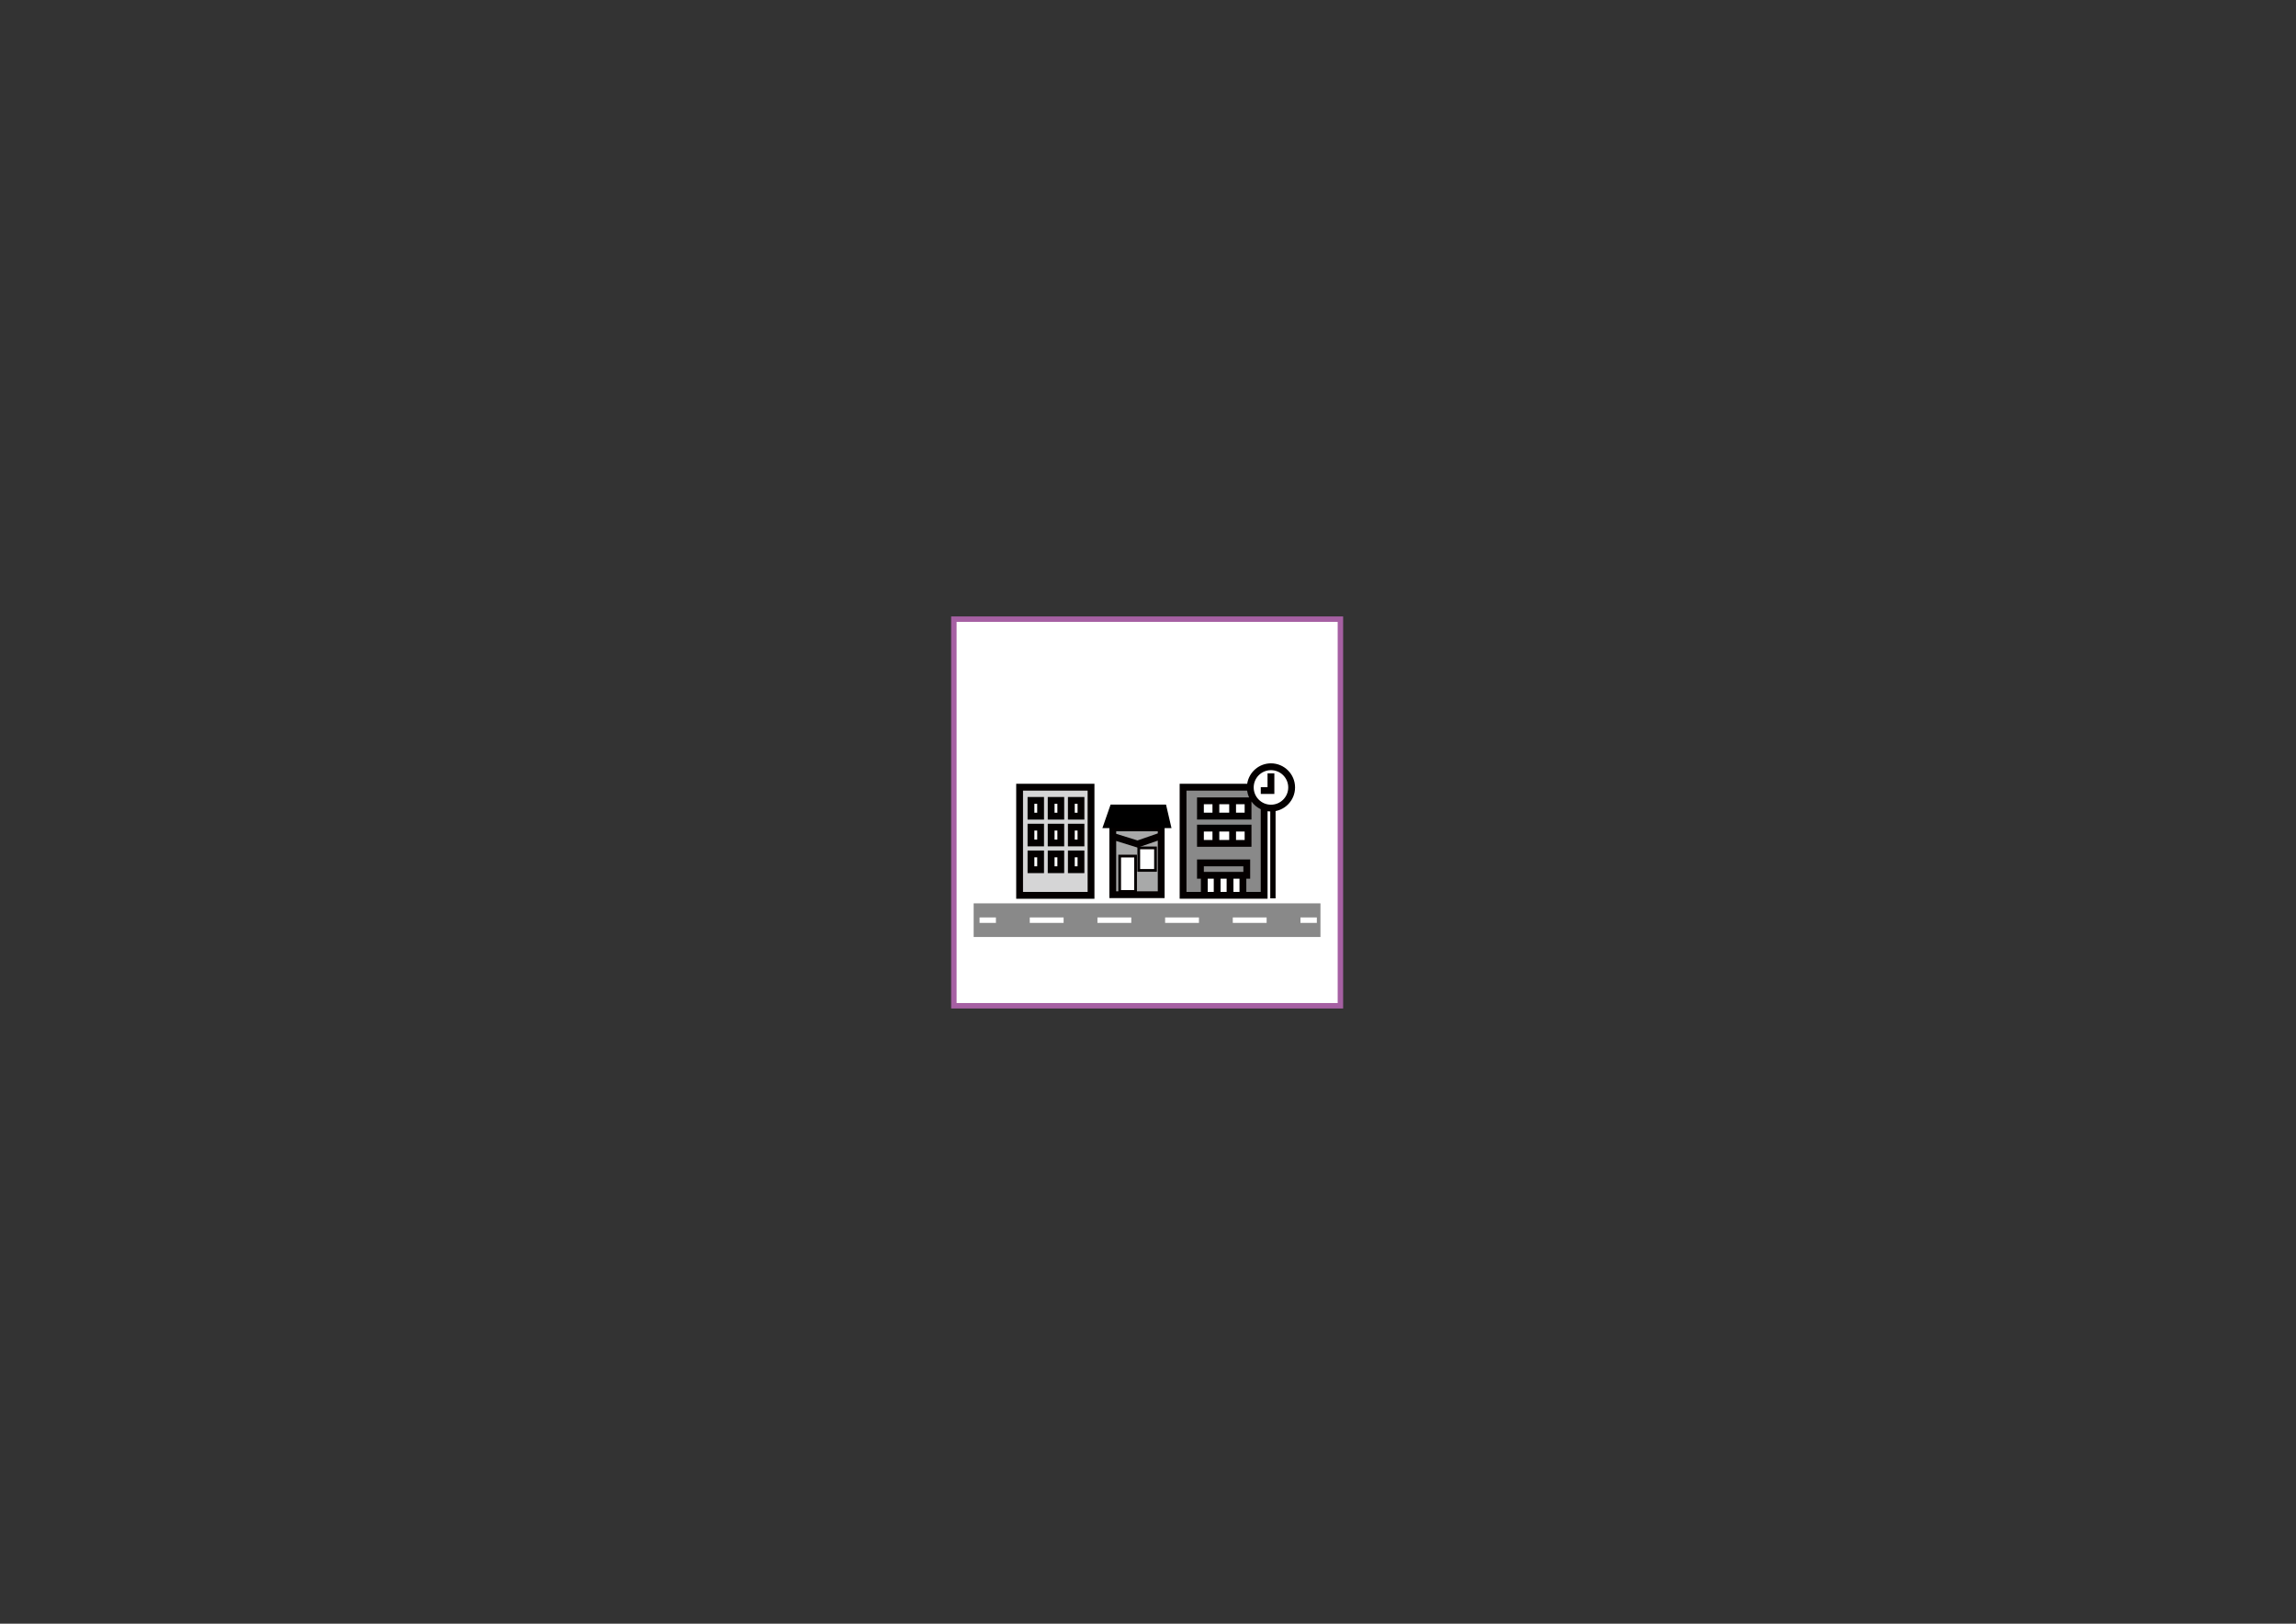 <?xml version="1.0" encoding="utf-8"?>
<!-- Generator: Adobe Illustrator 17.0.1, SVG Export Plug-In . SVG Version: 6.00 Build 0)  -->
<!DOCTYPE svg PUBLIC "-//W3C//DTD SVG 1.1//EN" "http://www.w3.org/Graphics/SVG/1.1/DTD/svg11.dtd">
<svg version="1.1" id="レイヤー_1" xmlns="http://www.w3.org/2000/svg" xmlns:xlink="http://www.w3.org/1999/xlink" x="0px"
	 y="0px" width="841.89px" height="595.28px" viewBox="0 0 841.89 595.28" enable-background="new 0 0 841.89 595.28"
	 xml:space="preserve">
<rect x="0" y="0" width="841.89" height="595.28" fill="#333333" stroke="none"/>
<rect x="349.763" y="226.996" fill="#FFFFFF" stroke="#A660A3" stroke-width="2" stroke-miterlimit="10" width="141.732" height="141.732"/>
<rect x="373.2" y="288.851" fill="#D5D5D6" width="26.75" height="40"/>
<rect x="408.45" y="303.601" fill="#A8A9A9" width="16.75" height="24"/>
<g>
	<rect x="377.7" y="293.351" fill="#FFFFFF" width="4" height="5.75"/>
	<rect x="377.7" y="303.101" fill="#FFFFFF" width="4" height="5.75"/>
	<rect x="377.7" y="312.851" fill="#FFFFFF" width="4" height="5.75"/>
	<rect x="385.2" y="293.351" fill="#FFFFFF" width="4" height="5.75"/>
	<rect x="385.2" y="303.101" fill="#FFFFFF" width="4" height="5.75"/>
	<rect x="385.2" y="312.851" fill="#FFFFFF" width="4" height="5.75"/>
	<rect x="392.7" y="293.351" fill="#FFFFFF" width="4" height="5.75"/>
	<rect x="392.7" y="303.101" fill="#FFFFFF" width="4" height="5.75"/>
	<rect x="392.7" y="312.851" fill="#FFFFFF" width="4" height="5.75"/>
</g>
<rect x="433.45" y="288.851" fill="#898989" width="30.25" height="40"/>
<circle fill="#FFFFFF" cx="466.45" cy="288.351" r="7.75"/>
<rect x="440.45" y="293.101" fill="#FFFFFF" width="16.75" height="6"/>
<rect x="440.45" y="303.101" fill="#FFFFFF" width="16.75" height="6"/>
<rect x="441.95" y="321.101" fill="#FFFFFF" width="13" height="7"/>
<g>
	<g>
		<path fill="#040000" d="M372.617,287.351v42.142h28.692v-42.142h-1.25H372.617z M398.809,326.993c-2.154,0-21.538,0-23.692,0
			c0-2.269,0-34.873,0-37.142c2.154,0,21.538,0,23.692,0C398.809,292.12,398.809,324.724,398.809,326.993z"/>
		<path fill="#040000" d="M438.922,302.347v8.103h19.962v-8.103h-1.25H438.922z M450.72,304.847v3.103c-1.191,0-2.443,0-3.634,0
			v-3.103C448.277,304.847,449.529,304.847,450.72,304.847z M441.422,304.847c0.529,0,1.699,0,3.164,0v3.103
			c-1.465,0-2.634,0-3.164,0C441.422,306.875,441.422,305.924,441.422,304.847z M456.384,307.95c-0.529,0-1.699,0-3.164,0v-3.103
			c1.465,0,2.635,0,3.164,0C456.384,305.924,456.384,306.875,456.384,307.95z"/>
		<path fill="#040000" d="M382.816,292.184h-1.25h-4.782v8.287h6.032V292.184z M380.316,297.971c-0.472,0-0.56,0-1.032,0
			c0-1.113,0-2.174,0-3.287c0.472,0,0.56,0,1.032,0C380.316,295.798,380.316,296.858,380.316,297.971z"/>
		<path fill="#040000" d="M390.216,292.184h-1.25h-4.782v8.287h6.032V292.184z M387.716,297.971c-0.472,0-0.56,0-1.032,0
			c0-1.113,0-2.174,0-3.287c0.472,0,0.56,0,1.032,0C387.716,295.798,387.716,296.858,387.716,297.971z"/>
		<path fill="#040000" d="M397.616,292.184h-1.25h-4.782v8.287h6.032V292.184z M395.116,297.971c-0.472,0-0.56,0-1.032,0
			c0-1.113,0-2.174,0-3.287c0.472,0,0.56,0,1.032,0C395.116,295.798,395.116,296.858,395.116,297.971z"/>
		<path fill="#040000" d="M382.816,301.999h-1.25h-4.782v8.288h6.032V301.999z M380.316,307.786c-0.472,0-0.56,0-1.032,0
			c0-1.113,0-2.174,0-3.288c0.472,0,0.56,0,1.032,0C380.316,305.612,380.316,306.673,380.316,307.786z"/>
		<path fill="#040000" d="M390.216,301.999h-1.25h-4.782v8.288h6.032V301.999z M387.716,307.786c-0.472,0-0.56,0-1.032,0
			c0-1.113,0-2.174,0-3.288c0.472,0,0.56,0,1.032,0C387.716,305.612,387.716,306.673,387.716,307.786z"/>
		<path fill="#040000" d="M397.616,301.999h-1.25h-4.782v8.288h6.032V301.999z M395.116,307.786c-0.472,0-0.56,0-1.032,0
			c0-1.113,0-2.174,0-3.288c0.472,0,0.56,0,1.032,0C395.116,305.612,395.116,306.673,395.116,307.786z"/>
		<path fill="#040000" d="M382.816,311.813h-1.25h-4.782v8.288h6.032V311.813z M380.316,317.601c-0.472,0-0.56,0-1.032,0
			c0-1.113,0-2.174,0-3.288c0.472,0,0.56,0,1.032,0C380.316,315.427,380.316,316.488,380.316,317.601z"/>
		<path fill="#040000" d="M390.216,311.813h-1.25h-4.782v8.288h6.032V311.813z M387.716,317.601c-0.472,0-0.56,0-1.032,0
			c0-1.113,0-2.174,0-3.288c0.472,0,0.56,0,1.032,0C387.716,315.427,387.716,316.488,387.716,317.601z"/>
		<path fill="#040000" d="M397.616,311.813h-1.25h-4.782v8.288h6.032V311.813z M395.116,317.601c-0.472,0-0.56,0-1.032,0
			c0-1.113,0-2.174,0-3.288c0.472,0,0.56,0,1.032,0C395.116,315.427,395.116,316.488,395.116,317.601z"/>
		<path fill="#040000" d="M406.783,302.268v27h20.25v-27h-1.25H406.783z M424.533,304.768c0,0.166,0,0.435,0,0.774
			c-1.752,0.607-6.854,2.375-7.438,2.577c-0.618-0.191-6.288-1.953-7.812-2.427c0-0.416,0-0.734,0-0.924
			C411.28,304.768,422.537,304.768,424.533,304.768z M409.283,326.768c0-1.643,0-12.568,0-18.458l7.855,2.44l7.395-2.563
			c0,5.86,0,16.926,0,18.581C422.537,326.768,411.28,326.768,409.283,326.768z"/>
		<path fill="#040000" d="M466.034,279.851c-4.417,0-8.075,3.262-8.721,7.5h-23.51h-1.25v42.142h32.231v-32.074
			c0.41,0.059,0.825,0.099,1.25,0.099c4.871,0,8.833-3.962,8.833-8.833C474.867,283.814,470.904,279.851,466.034,279.851z
			 M449.776,322.138v4.855c-0.738,0-1.48,0-2.219,0v-4.855H449.776z M452.276,322.138h2.219v4.855c-0.717,0-1.46,0-2.219,0V322.138z
			 M455.912,319.638c-1.975,0-12.515,0-14.49,0c0-0.814,0-1.225,0-2.039c1.975,0,12.515,0,14.49,0
			C455.912,318.413,455.912,318.824,455.912,319.638z M445.057,322.138v4.855c-0.759,0-1.501,0-2.219,0v-4.855H445.057z
			 M462.284,326.993c-0.579,0-2.595,0-5.289,0v-4.855h1.417v-7.039h-1.25h-18.24v7.039h1.416v4.855c-2.693,0-4.708,0-5.286,0
			c0-2.269,0-34.873,0-37.142c1.933,0,17.778,0,22.235,0c0.117,0.88,0.362,1.718,0.719,2.496h-0.372h-18.712v8.103h19.962v-6.599
			c0.874,1.205,2.041,2.179,3.399,2.819C462.284,301.375,462.284,324.914,462.284,326.993z M441.422,297.95c0-1.076,0-2.027,0-3.103
			c0.529,0,1.699,0,3.164,0v3.103C443.121,297.95,441.952,297.95,441.422,297.95z M447.086,294.847c1.191,0,2.443,0,3.634,0v3.103
			c-1.191,0-2.443,0-3.634,0V294.847z M453.22,294.847c1.465,0,2.635,0,3.164,0c0,1.076,0,2.027,0,3.103c-0.529,0-1.699,0-3.164,0
			V294.847z M466.034,295.018c-3.492,0-6.333-2.841-6.333-6.333c0-3.492,2.841-6.333,6.333-6.333c3.492,0,6.333,2.841,6.333,6.333
			C472.367,292.177,469.526,295.018,466.034,295.018z"/>
		<path fill="#040000" d="M464.776,288.577c-1.104,0-2.478,0-2.478,0v2.5h4.978v-7.548h-2.5
			C464.776,283.529,464.776,286.971,464.776,288.577z"/>
	</g>
</g>
<polygon points="429.558,303.601 404.225,303.601 407.225,294.983 427.558,294.983 "/>
<rect x="410.558" y="313.851" fill="#FFFFFF" stroke="#040000" stroke-miterlimit="10" width="5.833" height="12.965"/>
<rect x="417.558" y="310.851" fill="#FFFFFF" stroke="#040000" stroke-miterlimit="10" width="6.142" height="8.25"/>
<rect x="465.776" y="296.929" fill="#040000" width="1.949" height="32.423"/>
<rect x="357.017" y="331.184" fill="#898989" width="127.167" height="12.333"/>
<g>
	<g>
		
			<line fill="none" stroke="#FFFFFF" stroke-width="2" stroke-miterlimit="10" x1="359.183" y1="337.351" x2="365.183" y2="337.351"/>
		
			<line fill="none" stroke="#FFFFFF" stroke-width="2" stroke-miterlimit="10" stroke-dasharray="12.407,12.407" x1="377.591" y1="337.351" x2="470.646" y2="337.351"/>
		<line fill="none" stroke="#FFFFFF" stroke-width="2" stroke-miterlimit="10" x1="476.85" y1="337.351" x2="482.85" y2="337.351"/>
	</g>
</g>
</svg>
